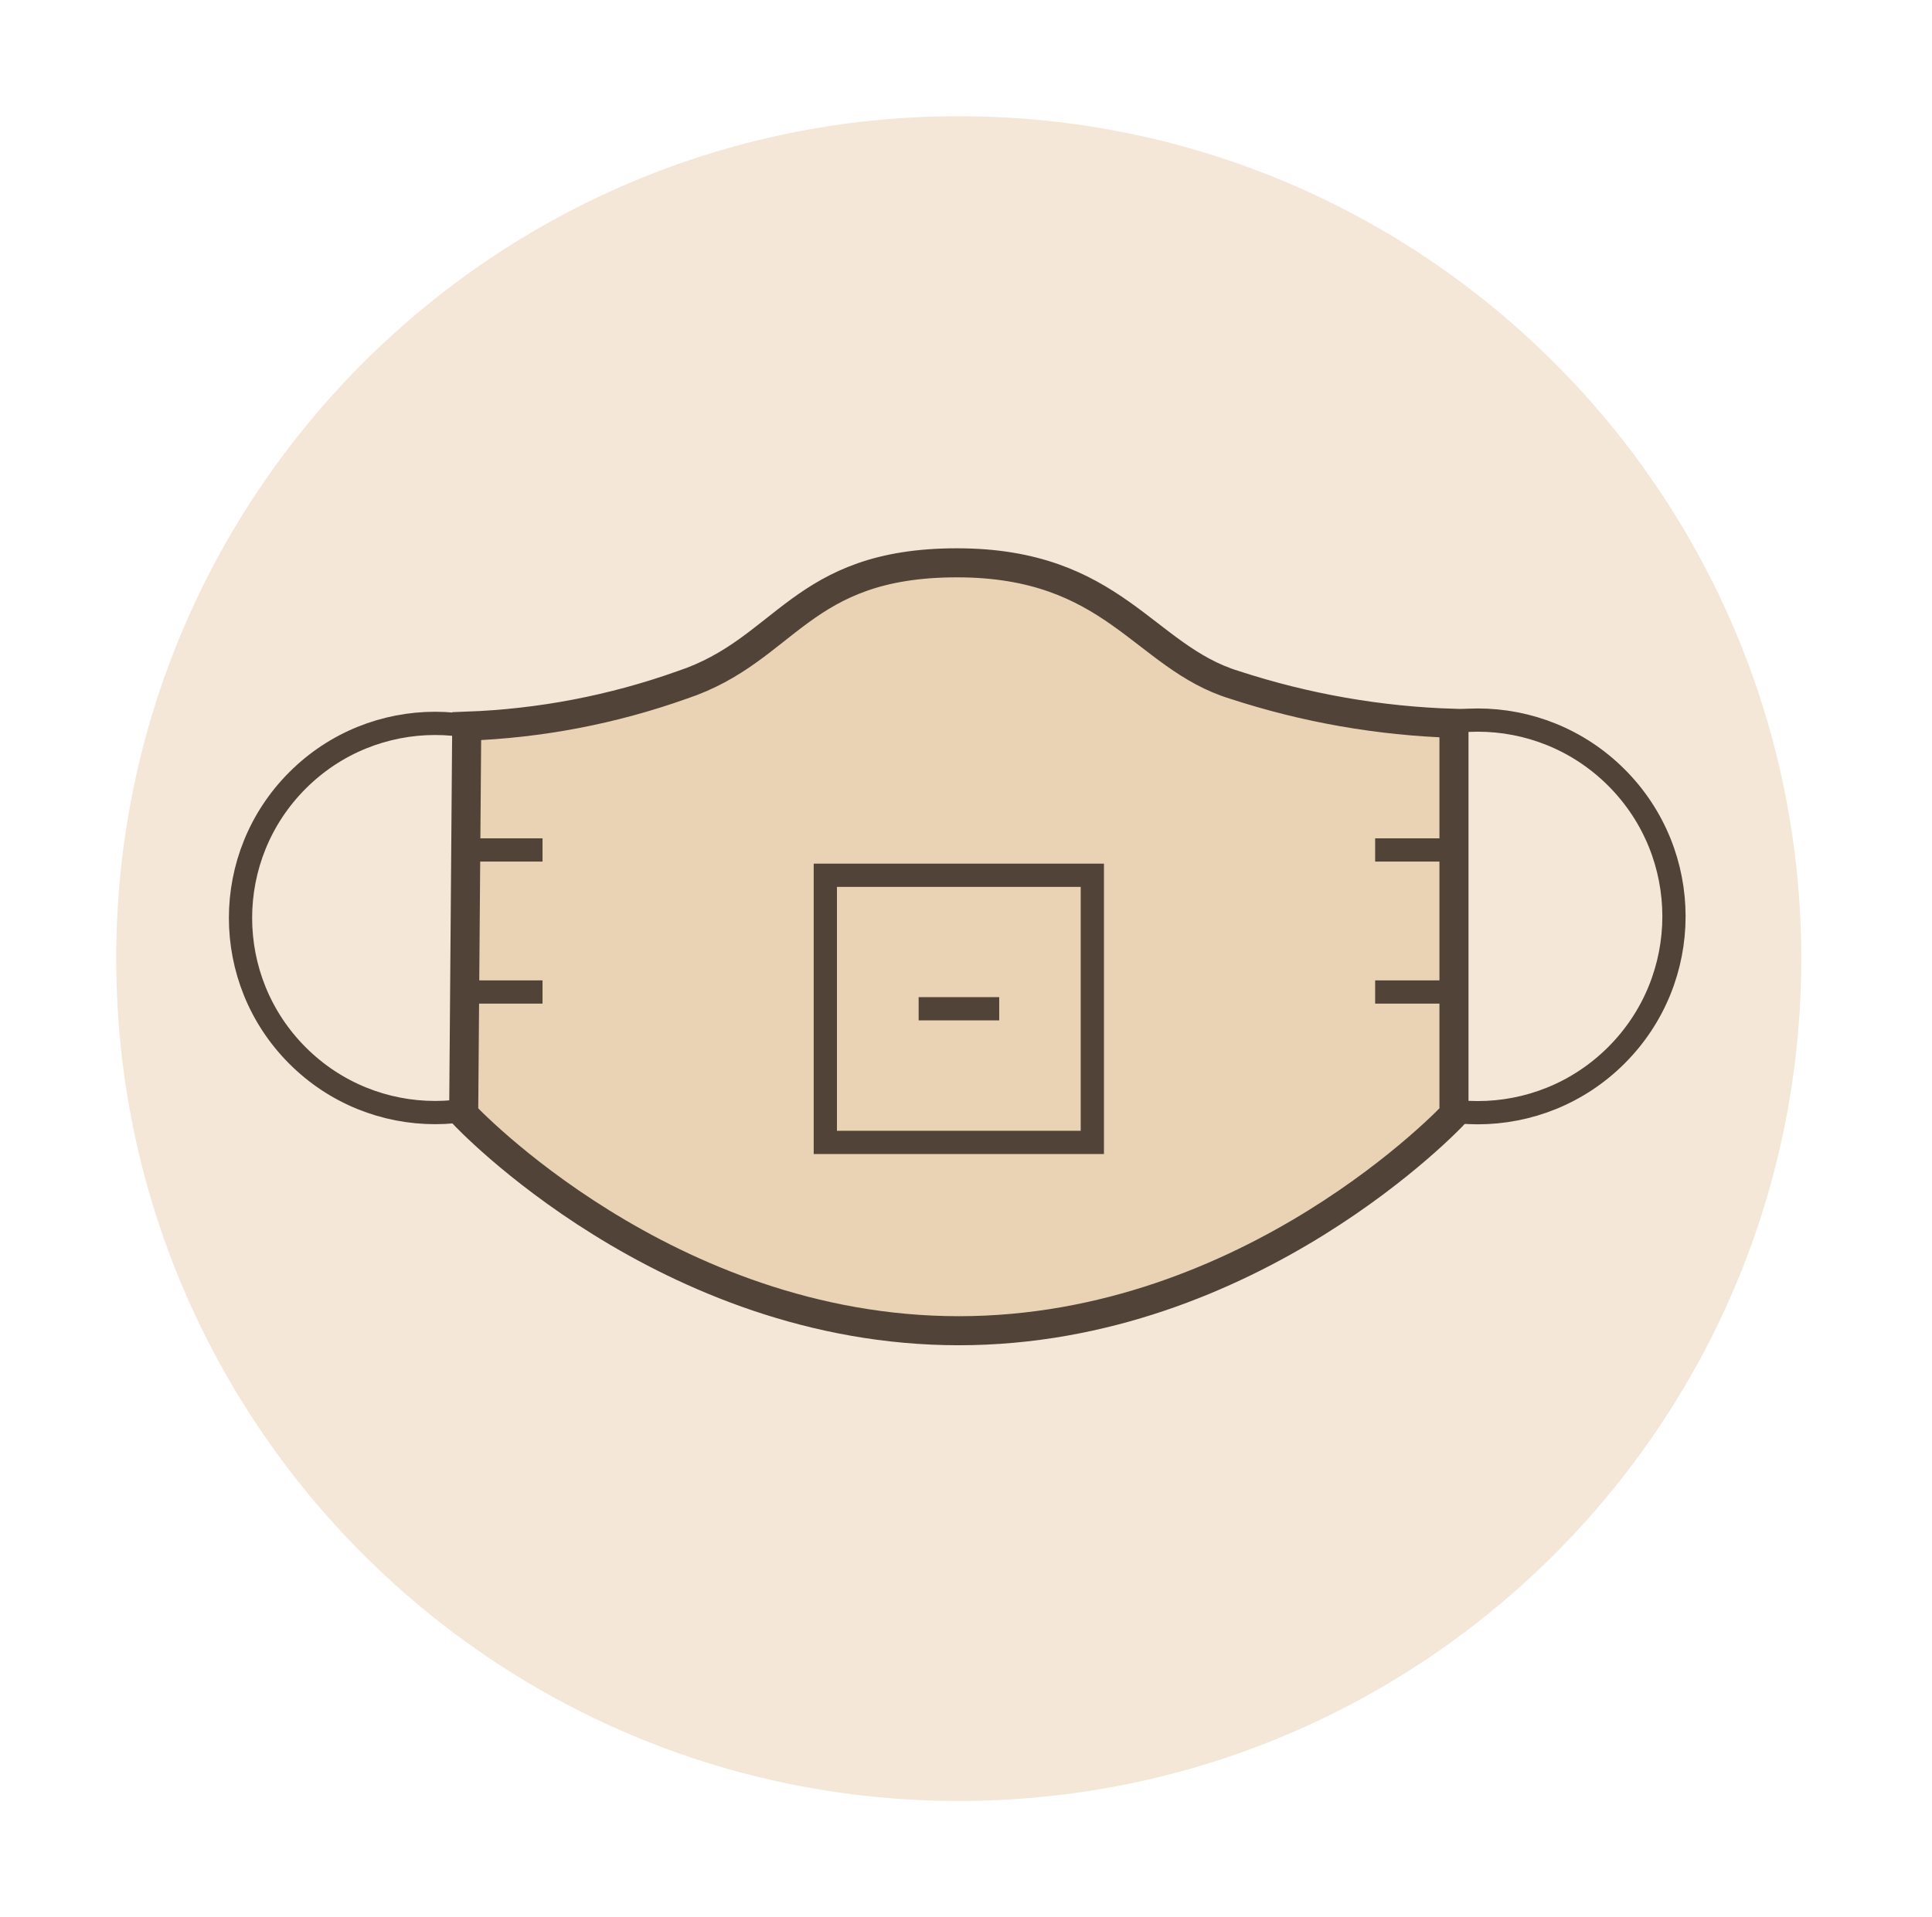 <svg width="133" height="132" viewBox="0 0 133 132" fill="none" xmlns="http://www.w3.org/2000/svg">
<path d="M66 124C98.032 124 124 98.032 124 66C124 33.968 98.032 8 66 8C33.968 8 8 33.968 8 66C8 98.032 33.968 124 66 124Z" fill="#F4E7D7"/>
<path d="M39.43 72.678C44.663 67.446 44.663 58.962 39.43 53.73C34.198 48.498 25.714 48.498 20.482 53.73C15.249 58.962 15.249 67.446 20.482 72.678C25.714 77.911 34.198 77.911 39.43 72.678Z" stroke="#514338" stroke-width="1.6" stroke-miterlimit="10"/>
<path d="M111.278 72.652C116.557 67.374 116.557 58.816 111.278 53.537C106 48.259 97.442 48.259 92.163 53.537C86.885 58.816 86.885 67.374 92.163 72.652C97.442 77.931 106 77.931 111.278 72.652Z" stroke="#514338" stroke-width="1.6" stroke-miterlimit="10"/>
<path d="M84.976 47.154C78.723 45.24 76.691 38.751 65.875 38.751C55.059 38.751 54.181 44.755 46.97 47.154C42.198 48.856 37.193 49.816 32.13 49.999L31.92 76.717C31.92 76.717 45.817 91.623 66.006 91.623C86.195 91.623 100.092 76.717 100.092 76.717V49.802C94.953 49.645 89.863 48.753 84.976 47.154Z" fill="#EAD3B5" stroke="#514338" stroke-width="2" stroke-miterlimit="10"/>
<path d="M75.197 60.264H56.816V78.657H75.197V60.264Z" stroke="#514338" stroke-width="1.6" stroke-miterlimit="10"/>
<path d="M31.789 58.521H37.348" stroke="#514338" stroke-width="1.6" stroke-miterlimit="10"/>
<path d="M31.789 68.301H37.348" stroke="#514338" stroke-width="1.6" stroke-miterlimit="10"/>
<path d="M100.225 58.521H94.666" stroke="#514338" stroke-width="1.6" stroke-miterlimit="10"/>
<path d="M68.786 69.455H63.24" stroke="#514338" stroke-width="1.6" stroke-miterlimit="10"/>
<path d="M100.225 68.301H94.666" stroke="#514338" stroke-width="1.6" stroke-miterlimit="10"/>
</svg>

